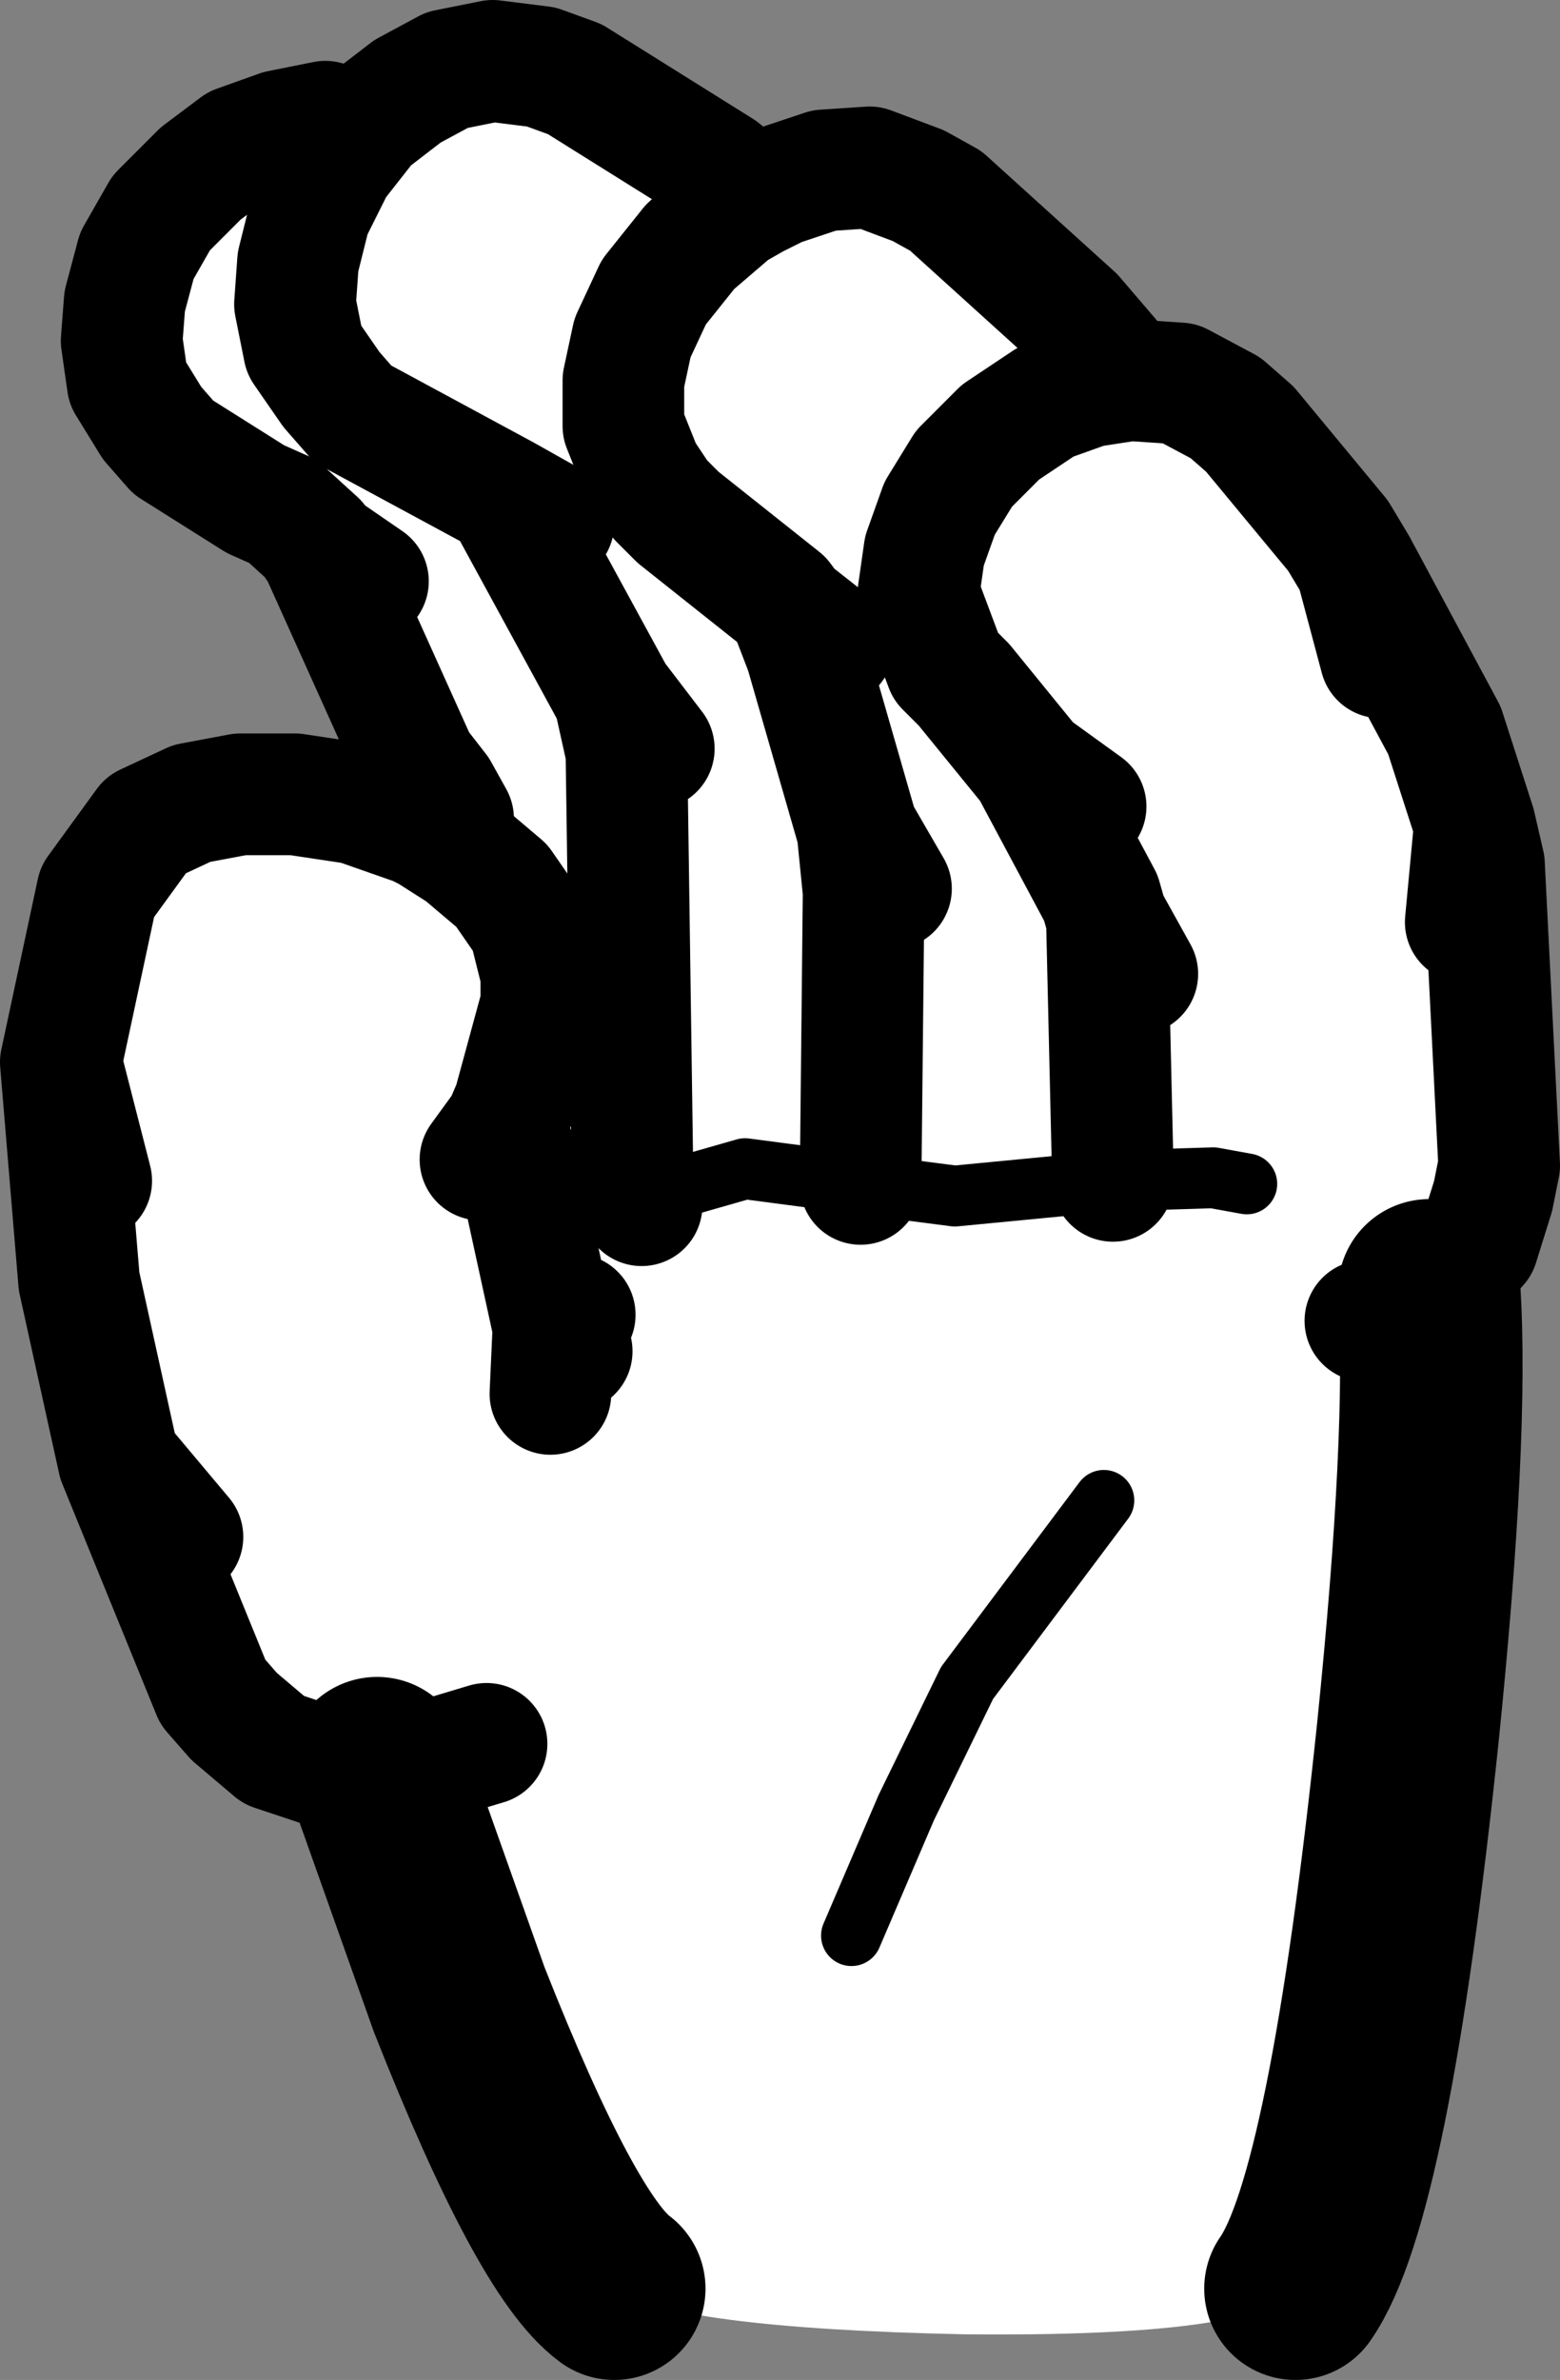 <?xml version="1.0" encoding="UTF-8" standalone="no"?>
<svg xmlns:xlink="http://www.w3.org/1999/xlink" height="39.1px" width="25.65px" xmlns="http://www.w3.org/2000/svg">
  <rect width="100%" height="100%" fill="#808080" stroke="none"/>
  <g transform="matrix(1.0, 0.0, 0.0, 1.0, 15.7, 21.0)">
    <path d="M2.15 -7.75 L1.25 -8.4 0.15 -9.75 -0.15 -10.05 -0.6 -11.25 -0.5 -11.95 -0.25 -12.65 0.15 -13.3 0.75 -13.9 1.5 -14.4 2.2 -14.65 2.85 -14.75 2.2 -14.65 1.5 -14.4 0.75 -13.9 0.15 -13.3 -0.25 -12.65 -0.5 -11.95 -0.6 -11.25 -0.15 -10.05 0.15 -9.75 1.25 -8.4 2.15 -7.75 M-3.3 -17.75 L-2.9 -17.95 -2.15 -18.2 -1.4 -18.25 -0.6 -17.95 -0.15 -17.7 1.95 -15.8 2.85 -14.75 2.95 -14.75 3.7 -14.7 4.45 -14.3 4.85 -13.95 6.3 -12.2 6.6 -11.7 7.0 -10.2 6.6 -11.7 8.05 -9.0 8.55 -7.45 8.7 -6.8 8.95 -1.85 8.85 -1.35 8.6 -0.55 8.1 0.0 7.8 0.2 7.45 0.4 6.75 0.7 7.45 0.4 7.8 0.2 Q7.95 2.55 7.45 7.45 6.65 15.1 5.6 16.6 5.05 17.4 0.15 17.35 -4.65 17.25 -5.6 16.6 -6.55 15.9 -8.15 11.85 L-9.5 8.05 -9.6 8.05 -8.7 7.95 -7.7 7.65 -8.7 7.95 -9.6 8.05 -10.45 8.0 -11.2 7.75 -11.85 7.2 -12.2 6.8 -13.75 3.0 -12.7 4.25 -13.75 3.0 -14.4 0.05 -14.7 -3.55 -14.1 -6.35 -13.3 -7.45 -12.55 -7.8 -11.75 -7.95 -10.85 -7.95 -9.85 -7.8 -8.85 -7.45 -8.65 -7.35 -8.65 -7.5 -8.85 -8.45 -10.45 -12.0 -10.5 -12.05 -10.5 -12.1 -11.05 -12.6 -11.5 -12.8 -12.85 -13.65 -13.2 -14.05 -13.6 -14.7 -13.7 -15.4 -13.65 -16.05 -13.45 -16.8 -13.05 -17.5 -12.4 -18.15 -11.8 -18.6 -11.1 -18.85 -10.35 -19.0 -9.8 -18.85 -9.65 -19.0 -10.2 -18.3 -10.6 -17.5 -10.8 -16.7 -10.85 -16.0 -10.7 -15.25 -10.25 -14.6 -9.9 -14.2 -7.4 -12.85 -5.6 -9.55 -5.4 -8.65 -5.3 -1.65 -5.15 -1.2 -5.3 -1.65 -5.4 -8.65 -5.6 -9.55 -7.4 -12.85 -9.9 -14.2 -10.25 -14.6 -10.7 -15.25 -10.85 -16.0 -10.8 -16.7 -10.6 -17.5 -10.2 -18.3 -9.65 -19.0 -9.0 -19.5 -8.35 -19.85 -7.6 -20.0 -6.8 -19.9 -6.25 -19.7 -3.85 -18.2 -3.3 -17.75 -3.65 -17.55 -4.35 -16.95 -4.95 -16.2 -5.3 -15.45 -5.45 -14.75 -5.45 -14.0 -5.15 -13.25 -4.85 -12.8 -4.55 -12.5 -2.85 -11.15 -2.7 -10.95 -2.0 -10.4 -2.7 -10.95 -2.85 -11.15 -4.55 -12.5 -4.85 -12.8 -5.15 -13.25 -5.45 -14.0 -5.45 -14.75 -5.3 -15.45 -4.95 -16.2 -4.35 -16.95 -3.65 -17.55 -3.3 -17.75 M3.0 -5.0 L2.5 -5.9 2.4 -6.25 1.25 -8.4 2.4 -6.25 2.5 -5.9 3.0 -5.0 M8.4 -5.85 L8.55 -7.45 8.4 -5.85 M-5.15 -1.2 L-4.5 -1.5 -3.45 -1.8 -1.55 -1.55 0.0 -1.35 2.6 -1.6 4.25 -1.65 4.8 -1.55 4.25 -1.65 2.6 -1.6 0.0 -1.35 -1.55 -1.55 -3.45 -1.8 -4.5 -1.5 -5.15 -1.2 M2.6 -1.6 L2.5 -5.9 2.6 -1.6 M-9.65 -11.45 L-10.45 -12.0 -10.5 -12.1 -10.45 -12.0 -9.65 -11.45 M-1.7 10.8 L-0.8 8.7 0.2 6.65 2.45 3.65 0.2 6.65 -0.8 8.7 -1.7 10.8 M-7.4 -12.85 L-6.6 -12.4 -7.4 -12.85 M-8.25 -7.55 L-8.5 -8.0 -8.85 -8.45 -8.5 -8.0 -8.25 -7.55 M-1.05 -6.4 L-1.6 -7.35 -1.5 -6.35 -1.55 -1.55 -1.5 -6.35 -1.6 -7.35 -2.45 -10.3 -2.7 -10.95 -2.45 -10.3 -1.6 -7.35 -1.05 -6.4 M-14.2 -1.6 L-14.7 -3.55 -14.2 -1.6 M-6.25 0.6 L-6.55 0.6 -6.3 1.2 -6.55 0.6 -6.25 0.6 M-4.95 -8.7 L-5.6 -9.55 -4.95 -8.7 M-7.8 -1.95 L-7.4 -2.5 -7.25 -2.85 -6.8 -4.5 -6.8 -5.0 -7.0 -5.8 -7.45 -6.45 -8.1 -7.0 -8.65 -7.35 -8.1 -7.0 -7.45 -6.45 -7.0 -5.8 -6.8 -5.0 -6.8 -4.5 -7.25 -2.85 -7.4 -2.5 -7.2 -1.95 -6.6 0.8 -6.65 1.9 -6.6 0.8 -7.2 -1.95 -7.4 -2.5 -7.8 -1.95" fill="#ffffff" fill-rule="evenodd" stroke="none"/>
    <path d="M2.85 -14.75 L2.2 -14.65 1.5 -14.4 0.75 -13.9 0.15 -13.3 -0.25 -12.65 -0.5 -11.95 -0.6 -11.25 -0.15 -10.05 0.15 -9.75 1.25 -8.4 2.15 -7.75 M6.6 -11.7 L6.3 -12.2 4.85 -13.95 4.45 -14.3 3.7 -14.7 2.95 -14.75 2.85 -14.75 1.95 -15.8 -0.15 -17.7 -0.6 -17.95 -1.4 -18.25 -2.15 -18.2 -2.9 -17.95 -3.3 -17.75 -3.65 -17.55 -4.35 -16.95 -4.95 -16.2 -5.3 -15.45 -5.45 -14.75 -5.45 -14.0 -5.15 -13.25 -4.85 -12.8 -4.55 -12.5 -2.85 -11.15 -2.7 -10.95 -2.0 -10.4 M6.6 -11.7 L7.0 -10.2 M8.55 -7.45 L8.05 -9.0 6.6 -11.7 M7.8 0.2 L8.1 0.0 8.6 -0.55 8.85 -1.35 8.95 -1.85 8.7 -6.8 8.55 -7.45 8.4 -5.85 M1.25 -8.4 L2.4 -6.25 2.5 -5.9 3.0 -5.0 M-5.15 -1.2 L-5.3 -1.65 -5.4 -8.65 -5.6 -9.55 -7.4 -12.85 -9.9 -14.2 -10.25 -14.6 -10.7 -15.25 -10.85 -16.0 -10.8 -16.7 -10.6 -17.5 -10.2 -18.3 -9.65 -19.0 M-9.8 -18.85 L-10.35 -19.0 -11.1 -18.85 -11.8 -18.6 -12.4 -18.15 -13.05 -17.5 -13.45 -16.8 -13.65 -16.05 -13.7 -15.4 -13.6 -14.7 -13.2 -14.05 -12.85 -13.65 -11.5 -12.8 -11.05 -12.6 -10.5 -12.1 -10.45 -12.0 -9.65 -11.45 M2.5 -5.9 L2.6 -1.6 M7.8 0.2 L7.45 0.4 6.75 0.7 M-3.3 -17.75 L-3.85 -18.2 -6.25 -19.7 -6.8 -19.9 -7.6 -20.0 -8.35 -19.85 -9.0 -19.5 -9.65 -19.0 M-6.6 -12.4 L-7.4 -12.85 M-10.5 -12.1 L-10.5 -12.05 -10.45 -12.0 -8.85 -8.45 -8.5 -8.0 -8.25 -7.55 M-8.65 -7.35 L-8.85 -7.45 -9.85 -7.8 -10.85 -7.95 -11.75 -7.95 -12.55 -7.8 -13.3 -7.45 -14.1 -6.35 -14.7 -3.55 -14.2 -1.6 M-1.55 -1.55 L-1.5 -6.35 -1.6 -7.35 -2.45 -10.3 -2.7 -10.95 M-1.6 -7.35 L-1.05 -6.4 M-8.85 -8.45 L-8.65 -7.5 -8.65 -7.35 -8.1 -7.0 -7.45 -6.45 -7.0 -5.8 -6.8 -5.0 -6.8 -4.5 -7.25 -2.85 -7.4 -2.5 -7.2 -1.95 -6.6 0.8 -6.65 1.9 M-7.4 -2.5 L-7.8 -1.95 M-5.6 -9.55 L-4.95 -8.7 M-6.3 1.2 L-6.55 0.6 -6.25 0.6 M-9.6 8.05 L-8.7 7.95 -7.7 7.65 M-13.75 3.0 L-12.2 6.8 -11.85 7.2 -11.2 7.75 -10.45 8.0 -9.6 8.05 M-13.75 3.0 L-12.7 4.25 M-14.7 -3.55 L-14.4 0.05 -13.75 3.0" fill="none" stroke="#000000" stroke-linecap="round" stroke-linejoin="round" stroke-width="2.0"/>
    <path d="M4.8 -1.55 L4.25 -1.65 2.6 -1.6 0.0 -1.35 -1.55 -1.55 -3.45 -1.8 -4.5 -1.5 -5.15 -1.2 M2.45 3.65 L0.2 6.65 -0.8 8.7 -1.7 10.8" fill="none" stroke="#000000" stroke-linecap="round" stroke-linejoin="round" stroke-width="1.0"/>
    <path d="M5.6 16.6 Q6.65 15.1 7.45 7.45 7.95 2.55 7.8 0.2 M-9.5 8.05 L-8.15 11.85 Q-6.55 15.9 -5.6 16.6" fill="none" stroke="#000000" stroke-linecap="round" stroke-linejoin="round" stroke-width="3.0"/>
  </g>
</svg>
